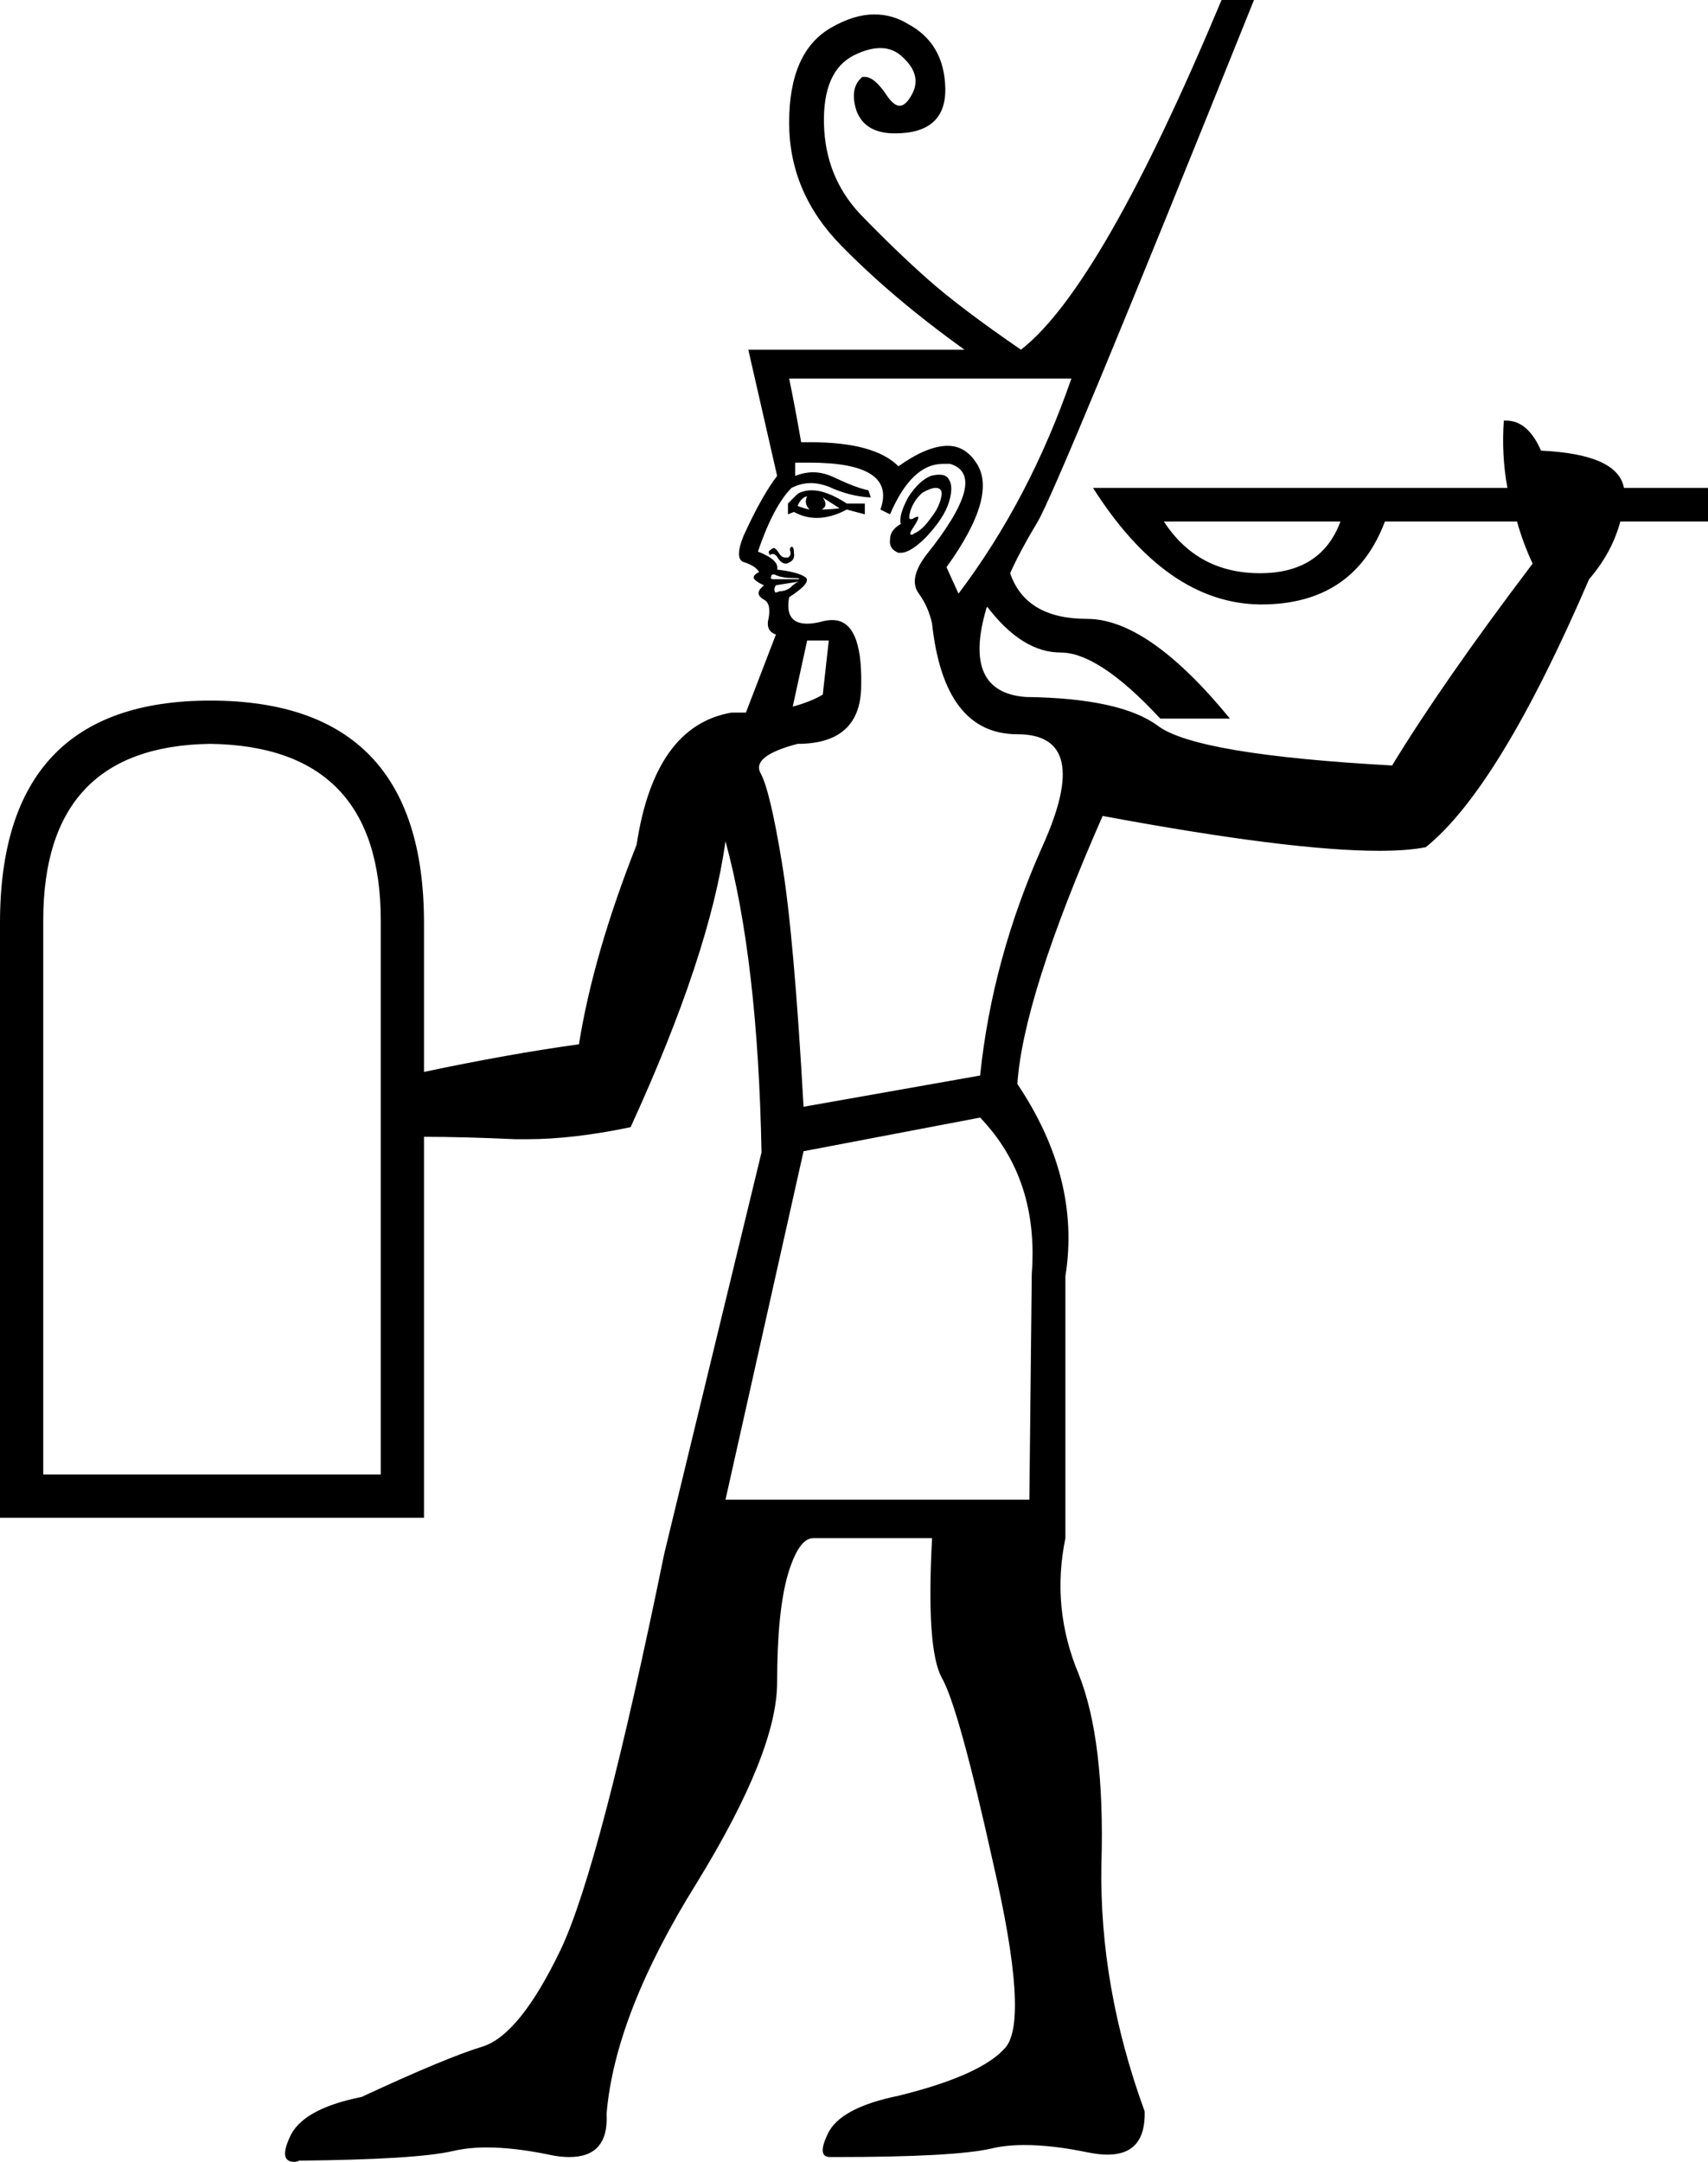 <?xml version='1.0' encoding ='UTF-8' standalone='no'?>
<svg width='14.22' height='17.99' xmlns='http://www.w3.org/2000/svg' xmlns:xlink='http://www.w3.org/1999/xlink'  version='1.1' >
<path style='fill:black; stroke:none' d=' M 6.72 4.13  Q 6.69 4.19 6.74 4.24  Q 6.69 4.23 6.64 4.21  Q 6.67 4.14 6.72 4.13  Z  M 6.85 4.14  L 6.99 4.23  Q 6.9 4.24 6.84 4.24  Q 6.9 4.21 6.85 4.14  Z  M 6.76 4.08  Q 6.69 4.08 6.64 4.11  L 6.56 4.19  L 6.56 4.28  L 6.61 4.26  Q 6.7 4.31 6.8 4.31  Q 6.92 4.31 7.05 4.24  L 7.2 4.28  L 7.2 4.19  L 7.05 4.19  Q 6.88 4.08 6.76 4.08  Z  M 7.79 4.06  Q 7.84 4.06 7.84 4.11  Q 7.83 4.21 7.75 4.31  Q 7.68 4.41 7.61 4.44  Q 7.6 4.45 7.59 4.45  Q 7.56 4.45 7.61 4.38  Q 7.66 4.3 7.64 4.3  Q 7.63 4.3 7.61 4.31  Q 7.6 4.32 7.58 4.32  Q 7.56 4.32 7.58 4.25  Q 7.61 4.16 7.68 4.1  Q 7.75 4.06 7.79 4.06  Z  M 7.82 3.95  Q 7.79 3.95 7.75 3.96  Q 7.65 4 7.56 4.14  Q 7.48 4.29 7.5 4.36  Q 7.41 4.41 7.41 4.49  Q 7.4 4.57 7.48 4.6  Q 7.49 4.6 7.5 4.6  Q 7.58 4.6 7.71 4.47  Q 7.86 4.31 7.9 4.18  Q 7.94 4.05 7.9 3.99  Q 7.88 3.95 7.82 3.95  Z  M 6.59 4.55  Q 6.59 4.55 6.59 4.55  Q 6.57 4.56 6.58 4.59  Q 6.59 4.62 6.56 4.64  Q 6.55 4.64 6.54 4.64  Q 6.51 4.64 6.49 4.61  Q 6.46 4.56 6.44 4.56  Q 6.42 4.57 6.41 4.58  Q 6.39 4.59 6.41 4.62  Q 6.42 4.61 6.43 4.61  Q 6.46 4.61 6.48 4.65  Q 6.51 4.69 6.54 4.69  Q 6.56 4.69 6.57 4.68  Q 6.62 4.66 6.61 4.6  Q 6.61 4.55 6.59 4.55  Z  M 11.16 4.34  Q 11 4.77 10.49 4.77  Q 9.97 4.77 9.69 4.34  Z  M 6.44 4.78  Q 6.45 4.78 6.47 4.79  Q 6.52 4.81 6.6 4.81  Q 6.67 4.81 6.65 4.82  L 6.44 4.82  Q 6.41 4.82 6.42 4.8  Q 6.42 4.78 6.44 4.78  Z  M 6.65 4.84  Q 6.62 4.85 6.58 4.89  Q 6.54 4.92 6.49 4.92  Q 6.47 4.93 6.46 4.93  Q 6.45 4.93 6.45 4.92  Q 6.44 4.9 6.46 4.87  L 6.65 4.84  Z  M 8.92 3.15  Q 8.57 4.16 7.98 4.94  L 7.88 4.72  Q 8.32 4.11 8.12 3.84  Q 8.03 3.71 7.89 3.71  Q 7.72 3.71 7.48 3.88  Q 7.28 3.68 6.75 3.68  Q 6.71 3.68 6.67 3.68  Q 6.62 3.39 6.57 3.15  Z  M 6.9 5.33  L 6.85 5.78  Q 6.75 5.84 6.6 5.88  L 6.6 5.88  L 6.72 5.33  Z  M 6.74 3.85  Q 7.47 3.85 7.33 4.24  L 7.41 4.28  Q 7.59 3.86 7.85 3.86  Q 7.88 3.86 7.91 3.86  Q 8.24 3.96 7.71 4.62  Q 7.56 4.82 7.65 4.94  Q 7.73 5.05 7.76 5.19  Q 7.86 6.11 8.47 6.11  Q 9.1 6.11 8.68 7.04  Q 8.26 7.98 8.16 8.95  L 6.69 9.21  Q 6.61 7.78 6.51 7.18  Q 6.41 6.57 6.33 6.43  Q 6.26 6.29 6.64 6.19  Q 7.17 6.19 7.17 5.7  Q 7.18 5.16 6.93 5.16  Q 6.89 5.16 6.85 5.17  Q 6.78 5.19 6.72 5.19  Q 6.53 5.19 6.57 4.97  Q 6.77 4.84 6.7 4.8  Q 6.64 4.76 6.47 4.74  Q 6.49 4.66 6.31 4.59  Q 6.44 4.21 6.59 4.06  Q 6.67 4.02 6.75 4.02  Q 6.82 4.02 6.9 4.05  Q 7.07 4.13 7.25 4.14  L 7.23 4.08  Q 7.13 4.06 6.96 3.98  Q 6.86 3.93 6.77 3.93  Q 6.7 3.93 6.62 3.96  L 6.62 3.85  Q 6.68 3.85 6.74 3.85  Z  M 1.75 6.19  Q 3.17 6.21 3.17 7.66  L 3.17 12.27  L 0.36 12.27  L 0.36 7.66  Q 0.36 6.21 1.75 6.19  Z  M 8.16 9.3  Q 8.65 9.81 8.59 10.6  L 8.57 12.48  L 6.04 12.48  L 6.69 9.58  L 8.16 9.3  Z  M 10.17 0  Q 9.17 2.39 8.5 2.91  Q 7.99 2.56 7.72 2.32  Q 7.45 2.08 7.16 1.78  Q 6.87 1.47 6.86 1.03  Q 6.85 0.59 7.11 0.46  Q 7.23 0.4 7.33 0.4  Q 7.44 0.4 7.52 0.48  Q 7.68 0.63 7.59 0.79  Q 7.54 0.88 7.49 0.88  Q 7.44 0.88 7.38 0.79  Q 7.28 0.64 7.2 0.64  Q 7.19 0.64 7.18 0.64  Q 7.07 0.73 7.13 0.92  Q 7.2 1.11 7.45 1.11  Q 7.88 1.11 7.87 0.73  Q 7.86 0.36 7.56 0.2  Q 7.43 0.12 7.28 0.12  Q 7.11 0.12 6.92 0.23  Q 6.57 0.43 6.57 1.02  Q 6.57 1.6 7 2.04  Q 7.43 2.48 8.03 2.91  L 6.23 2.91  Q 6.34 3.39 6.39 3.61  Q 6.44 3.83 6.47 3.96  Q 6.34 4.13 6.19 4.46  Q 6.11 4.66 6.2 4.68  Q 6.29 4.71 6.32 4.76  Q 6.26 4.79 6.28 4.82  Q 6.31 4.85 6.36 4.87  Q 6.36 4.87 6.36 4.87  Q 6.36 4.87 6.33 4.9  Q 6.29 4.95 6.36 4.99  Q 6.42 5.02 6.4 5.14  Q 6.37 5.25 6.46 5.28  L 6.21 5.93  L 6.21 5.93  Q 6.15 5.93 6.09 5.93  Q 5.45 6.04 5.3 7.03  Q 4.94 7.94 4.82 8.69  Q 4.24 8.77 3.53 8.92  L 3.53 7.68  Q 3.53 5.83 1.75 5.83  Q 0 5.83 0 7.68  L 0 12.63  L 3.53 12.63  L 3.53 9.46  Q 3.86 9.46 4.29 9.48  Q 4.34 9.48 4.39 9.48  Q 4.77 9.48 5.25 9.38  Q 5.91 7.94 6.04 7  Q 6.31 7.99 6.34 9.59  L 5.53 12.93  Q 5 15.52 4.67 16.22  Q 4.33 16.93 4.02 17.03  Q 3.72 17.12 3.01 17.45  Q 2.51 17.55 2.41 17.79  Q 2.32 17.99 2.45 17.99  Q 2.47 17.99 2.49 17.98  Q 3.47 17.97 3.77 17.9  Q 3.9 17.87 4.05 17.87  Q 4.28 17.87 4.57 17.93  Q 4.66 17.95 4.74 17.95  Q 5.07 17.95 5.05 17.59  Q 5.12 16.76 5.8 15.67  Q 6.47 14.58 6.47 14  Q 6.47 13.41 6.56 13.1  Q 6.65 12.8 6.77 12.8  L 7.76 12.8  Q 7.71 13.72 7.84 13.96  Q 7.98 14.2 8.27 15.51  Q 8.57 16.81 8.37 17.04  Q 8.17 17.27 7.48 17.44  Q 6.99 17.54 6.89 17.76  Q 6.8 17.95 6.91 17.95  Q 6.93 17.95 6.95 17.95  Q 7.94 17.95 8.25 17.88  Q 8.37 17.85 8.53 17.85  Q 8.76 17.85 9.05 17.91  Q 9.15 17.93 9.22 17.93  Q 9.54 17.93 9.53 17.57  Q 9.15 16.53 9.17 15.51  Q 9.2 14.48 8.98 13.93  Q 8.75 13.38 8.87 12.8  L 8.87 10.62  Q 9 9.81 8.47 9.02  Q 8.52 8.29 9.18 6.79  Q 10.74 7.08 11.48 7.08  Q 11.72 7.08 11.87 7.05  Q 12.48 6.56 13.23 4.82  Q 13.42 4.6 13.49 4.34  L 14.22 4.34  L 14.22 4.06  L 13.52 4.06  Q 13.47 3.78 12.83 3.75  Q 12.72 3.5 12.54 3.5  Q 12.53 3.5 12.52 3.5  Q 12.5 3.79 12.55 4.06  L 9.1 4.06  Q 9.71 5.02 10.49 5.03  Q 10.5 5.03 10.5 5.03  Q 11.27 5.03 11.53 4.34  L 12.63 4.34  Q 12.68 4.52 12.76 4.69  Q 12.01 5.68 11.59 6.37  Q 9.96 6.28 9.64 6.04  Q 9.33 5.81 8.54 5.8  Q 8.01 5.76 8.21 5.07  Q 8.21 5.06 8.22 5.05  L 8.22 5.05  Q 8.51 5.43 8.83 5.43  Q 9.15 5.43 9.66 5.98  L 10.24 5.98  Q 9.56 5.15 9.05 5.15  Q 8.54 5.15 8.41 4.77  Q 8.49 4.59 8.64 4.34  Q 8.82 4.03 10.44 0  Z '/></svg>
